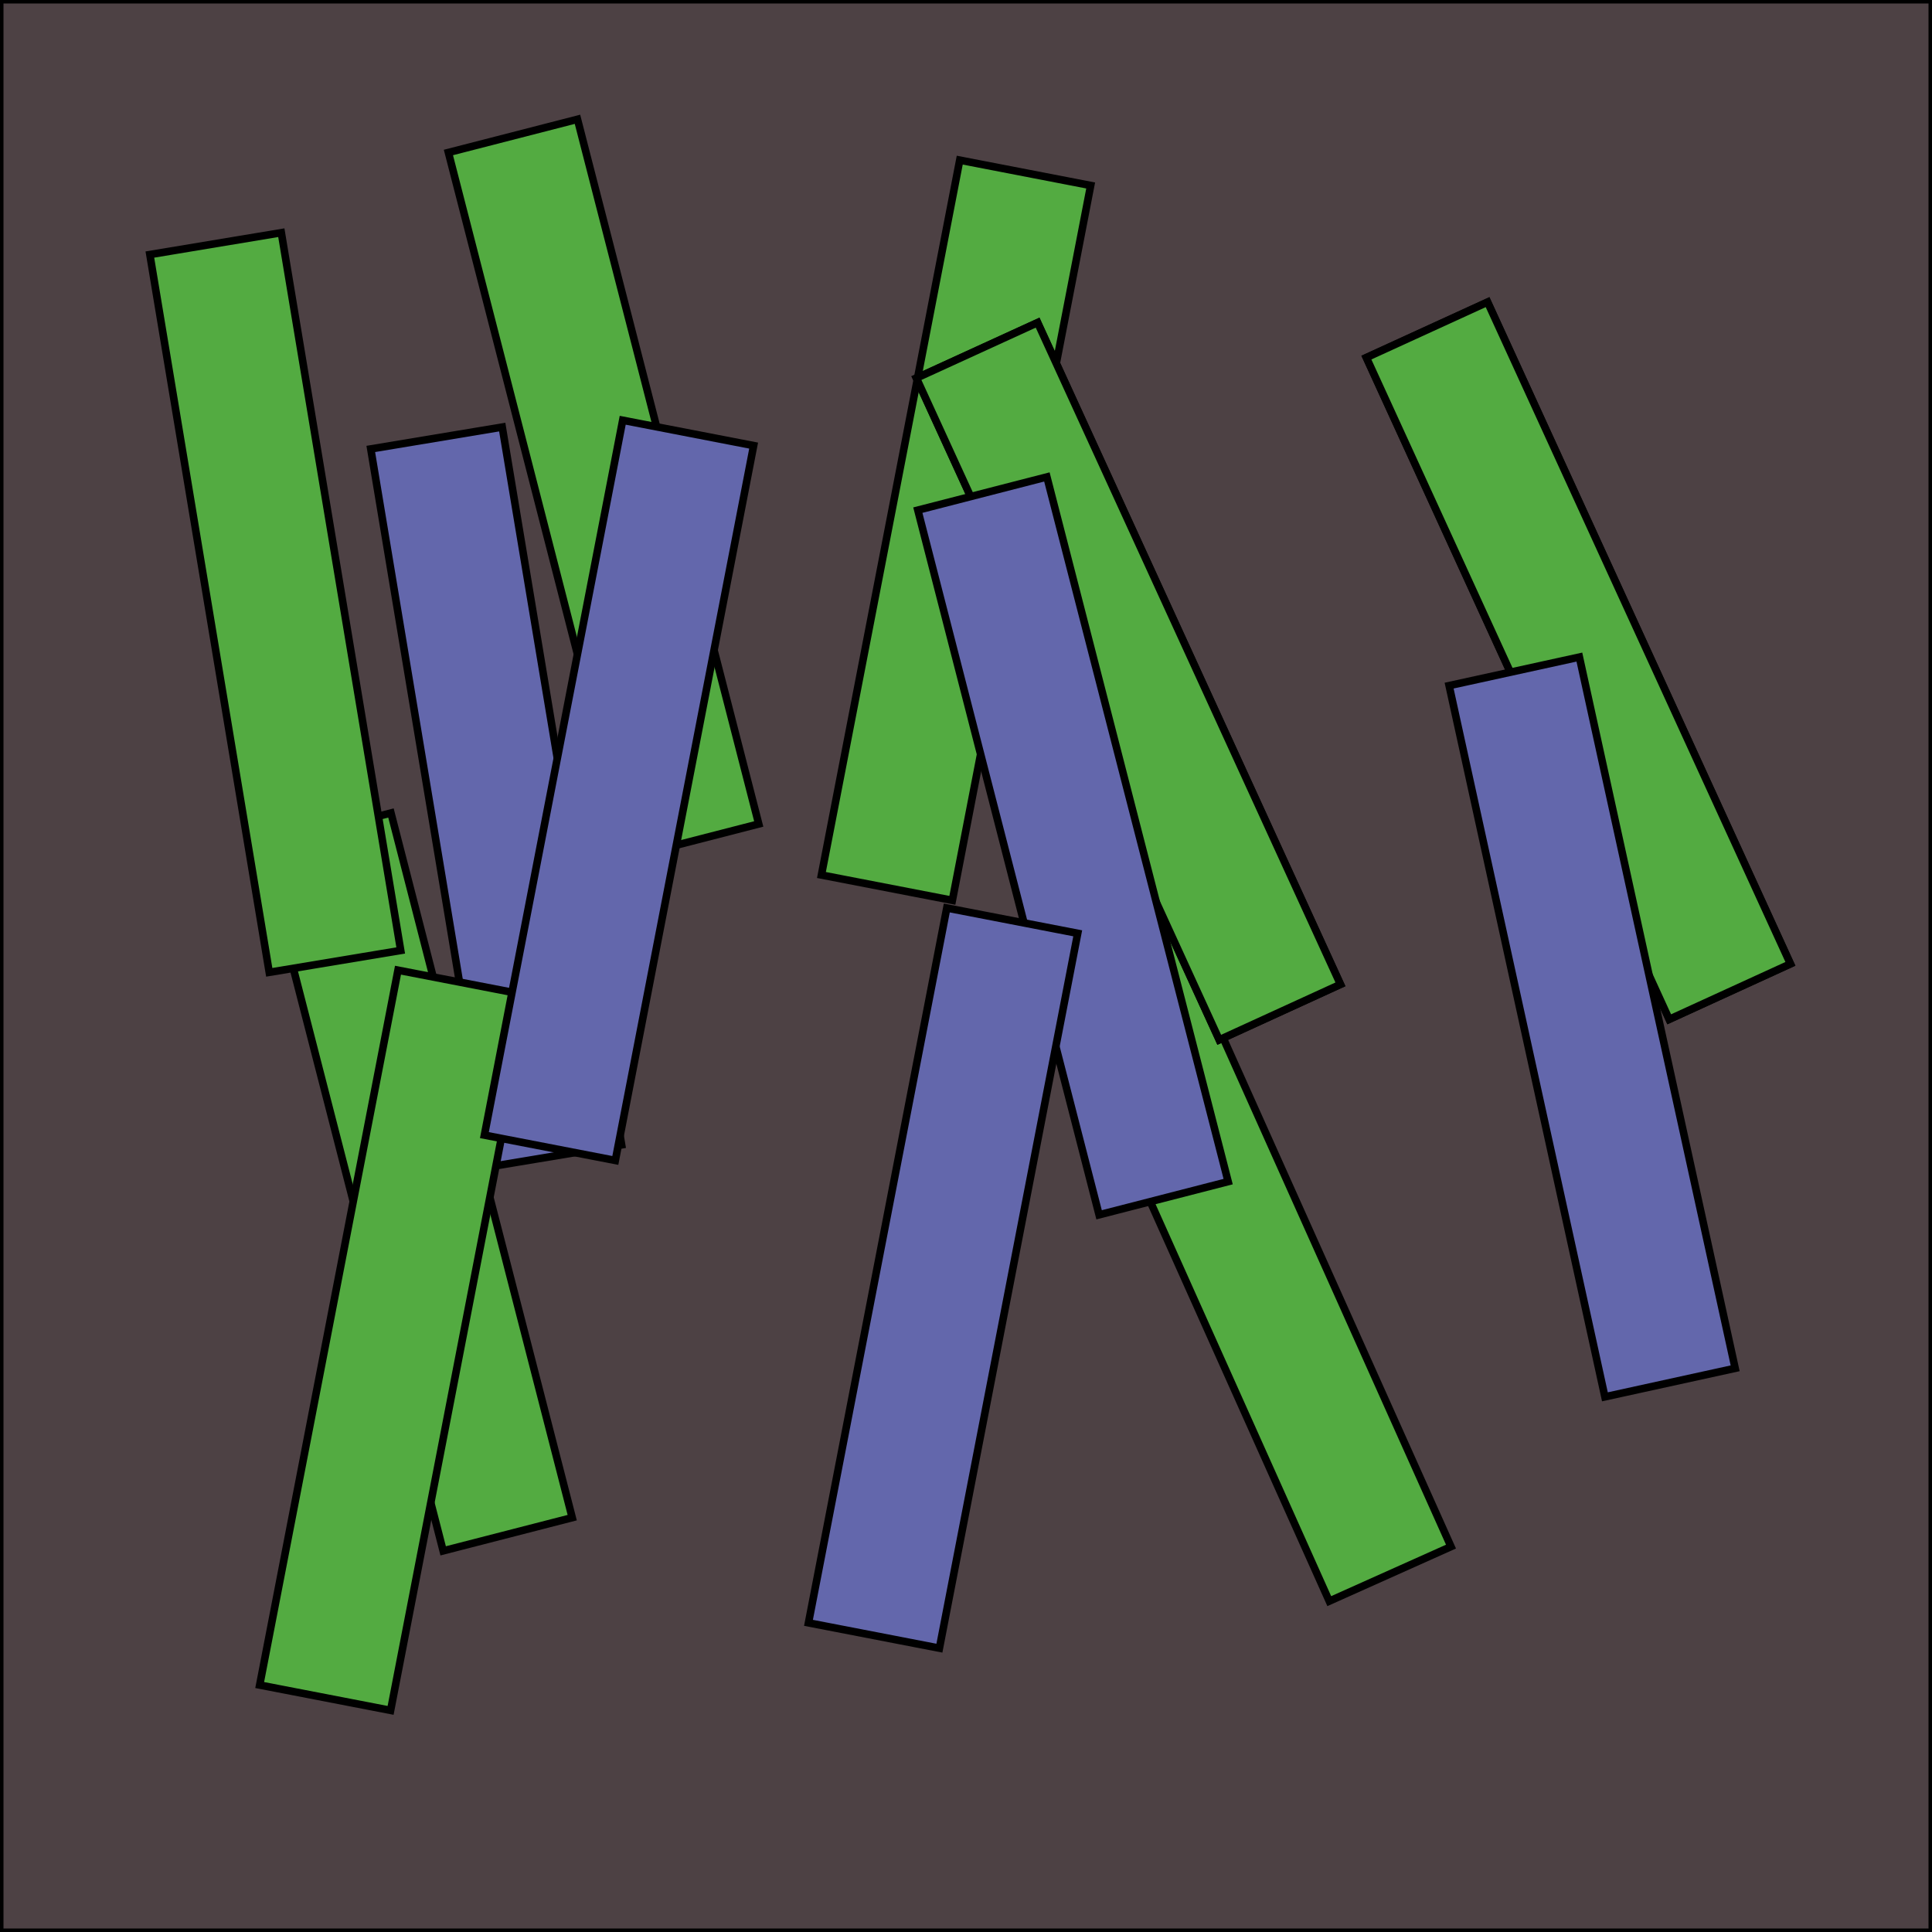 <?xml version="1.0" encoding="UTF-8" standalone="no"?>
<!-- Created with Inkscape (http://www.inkscape.org/) -->

<svg
   xmlns:dc="http://purl.org/dc/elements/1.1/"
   xmlns:cc="http://creativecommons.org/ns#"
   xmlns:rdf="http://www.w3.org/1999/02/22-rdf-syntax-ns#"
   xmlns:svg="http://www.w3.org/2000/svg"
   xmlns="http://www.w3.org/2000/svg"
   xmlns:sodipodi="http://sodipodi.sourceforge.net/DTD/sodipodi-0.dtd"
   xmlns:inkscape="http://www.inkscape.org/namespaces/inkscape"
   width="512"
   height="512"
   viewBox="0 0 512 512"
   id="svg4158"
   version="1.1"
   inkscape:version="0.91 r13725"
   sodipodi:docname="obelisk01_diffuse.svg"
   inkscape:export-filename="A:\obbs\ludum_dare_38_assets\obelisk_diffuse.png"
   inkscape:export-xdpi="90"
   inkscape:export-ydpi="90">
  <defs
     id="defs4160" />
  <sodipodi:namedview
     id="base"
     pagecolor="#ffffff"
     bordercolor="#666666"
     borderopacity="1.0"
     inkscape:pageopacity="0.0"
     inkscape:pageshadow="2"
     inkscape:zoom="0.98994949"
     inkscape:cx="211.89986"
     inkscape:cy="280.06186"
     inkscape:document-units="px"
     inkscape:current-layer="layer1"
     showgrid="false"
     units="px"
     inkscape:window-width="1377"
     inkscape:window-height="1001"
     inkscape:window-x="527"
     inkscape:window-y="0"
     inkscape:window-maximized="0" />
  <g
     inkscape:label="Layer 1"
     inkscape:groupmode="layer"
     id="layer1"
     transform="translate(0,-540.362)">
    <rect
       style="fill:#4d4144;fill-opacity:1;stroke:#000000;stroke-width:0.924;stroke-linejoin:miter;stroke-miterlimit:4;stroke-dasharray:none;stroke-opacity:1"
       id="rect4706"
       width="511.076"
       height="511.076"
       x="0.462"
       y="540.824" />
    <rect
       style="fill:#53ab41;fill-opacity:1;stroke:#000000;stroke-width:2.002;stroke-linejoin:miter;stroke-miterlimit:4;stroke-dasharray:none;stroke-opacity:1"
       id="rect4802"
       width="192.917"
       height="35.333"
       x="523.765"
       y="-395.677"
       transform="matrix(-0.19,0.982,-0.982,-0.19,0,0)" />
    <rect
       transform="matrix(0.409,0.913,-0.913,0.409,0,0)"
       y="37.537"
       x="831.044"
       height="35.333"
       width="192.917"
       id="rect4810"
       style="fill:#53ab41;fill-opacity:1;stroke:#000000;stroke-width:2.002;stroke-linejoin:miter;stroke-miterlimit:4;stroke-dasharray:none;stroke-opacity:1" />
    <rect
       style="fill:#53ab41;fill-opacity:1;stroke:#000000;stroke-width:2.002;stroke-linejoin:miter;stroke-miterlimit:4;stroke-dasharray:none;stroke-opacity:1"
       id="rect4818"
       width="192.917"
       height="35.333"
       x="-876.672"
       y="-45.745"
       transform="matrix(-0.416,-0.909,0.909,-0.416,0,0)" />
    <rect
       transform="matrix(-0.416,-0.909,0.909,-0.416,0,0)"
       y="-45.745"
       x="-876.672"
       height="35.333"
       width="192.917"
       id="rect4826"
       style="fill:#53ab41;fill-opacity:1;stroke:#000000;stroke-width:2.002;stroke-linejoin:miter;stroke-miterlimit:4;stroke-dasharray:none;stroke-opacity:1" />
    <rect
       transform="matrix(-0.416,-0.909,0.909,-0.416,0,0)"
       y="64.983"
       x="-921.367"
       height="35.333"
       width="192.917"
       id="rect4832"
       style="fill:#53ab41;fill-opacity:1;stroke:#000000;stroke-width:2.002;stroke-linejoin:miter;stroke-miterlimit:4;stroke-dasharray:none;stroke-opacity:1" />
    <rect
       transform="matrix(-0.164,-0.986,0.986,-0.164,0,0)"
       y="-11.258"
       x="-859.742"
       height="35.333"
       width="192.917"
       id="rect4836"
       style="fill:#6367ac;fill-opacity:1;stroke:#000000;stroke-width:2.002;stroke-linejoin:miter;stroke-miterlimit:4;stroke-dasharray:none;stroke-opacity:1" />
    <rect
       style="fill:#53ab41;fill-opacity:1;stroke:#000000;stroke-width:2.002;stroke-linejoin:miter;stroke-miterlimit:4;stroke-dasharray:none;stroke-opacity:1"
       id="rect4840"
       width="192.917"
       height="35.333"
       x="-921.367"
       y="64.983"
       transform="matrix(-0.416,-0.909,0.909,-0.416,0,0)" />
    <rect
       style="fill:#6367ac;fill-opacity:1;stroke:#000000;stroke-width:2.002;stroke-linejoin:miter;stroke-miterlimit:4;stroke-dasharray:none;stroke-opacity:1"
       id="rect4844"
       width="192.917"
       height="35.333"
       x="-980.294"
       y="220.607"
       transform="matrix(-0.214,-0.977,0.977,-0.214,0,0)" />
    <rect
       transform="matrix(-0.249,-0.968,0.968,-0.249,0,0)"
       y="-123.324"
       x="-951.08"
       height="35.333"
       width="192.917"
       id="rect4852"
       style="fill:#53ab41;fill-opacity:1;stroke:#000000;stroke-width:2.002;stroke-linejoin:miter;stroke-miterlimit:4;stroke-dasharray:none;stroke-opacity:1" />
    <rect
       style="fill:#53ab41;fill-opacity:1;stroke:#000000;stroke-width:2.002;stroke-linejoin:miter;stroke-miterlimit:4;stroke-dasharray:none;stroke-opacity:1"
       id="rect4854"
       width="192.917"
       height="35.333"
       x="-785.274"
       y="-29.61"
       transform="matrix(-0.249,-0.968,0.968,-0.249,0,0)" />
    <rect
       transform="matrix(-0.249,-0.968,0.968,-0.249,0,0)"
       y="67.305"
       x="-908.117"
       height="35.333"
       width="192.917"
       id="rect4856"
       style="fill:#6367ac;fill-opacity:1;stroke:#000000;stroke-width:2.002;stroke-linejoin:miter;stroke-miterlimit:4;stroke-dasharray:none;stroke-opacity:1" />
    <rect
       style="fill:#6367ac;fill-opacity:1;stroke:#000000;stroke-width:2.002;stroke-linejoin:miter;stroke-miterlimit:4;stroke-dasharray:none;stroke-opacity:1"
       id="rect4860"
       width="192.917"
       height="35.333"
       x="718.952"
       y="-429.946"
       transform="matrix(-0.19,0.982,-0.982,-0.19,0,0)" />
    <rect
       transform="matrix(-0.19,0.982,-0.982,-0.19,0,0)"
       y="-290.318"
       x="762.754"
       height="35.333"
       width="192.917"
       id="rect4862"
       style="fill:#53ab41;fill-opacity:1;stroke:#000000;stroke-width:2.002;stroke-linejoin:miter;stroke-miterlimit:4;stroke-dasharray:none;stroke-opacity:1" />
    <rect
       style="fill:#6367ac;fill-opacity:1;stroke:#000000;stroke-width:2.002;stroke-linejoin:miter;stroke-miterlimit:4;stroke-dasharray:none;stroke-opacity:1"
       id="rect4864"
       width="192.917"
       height="35.333"
       x="608.391"
       y="-321.096"
       transform="matrix(-0.19,0.982,-0.982,-0.19,0,0)" />
    <rect
       style="fill:#53ab41;fill-opacity:1;stroke:#000000;stroke-width:2.002;stroke-linejoin:miter;stroke-miterlimit:4;stroke-dasharray:none;stroke-opacity:1"
       id="rect4197"
       width="192.917"
       height="35.333"
       x="-799.292"
       y="-60.579"
       transform="matrix(-0.164,-0.986,0.986,-0.164,0,0)" />
  </g>
</svg>
